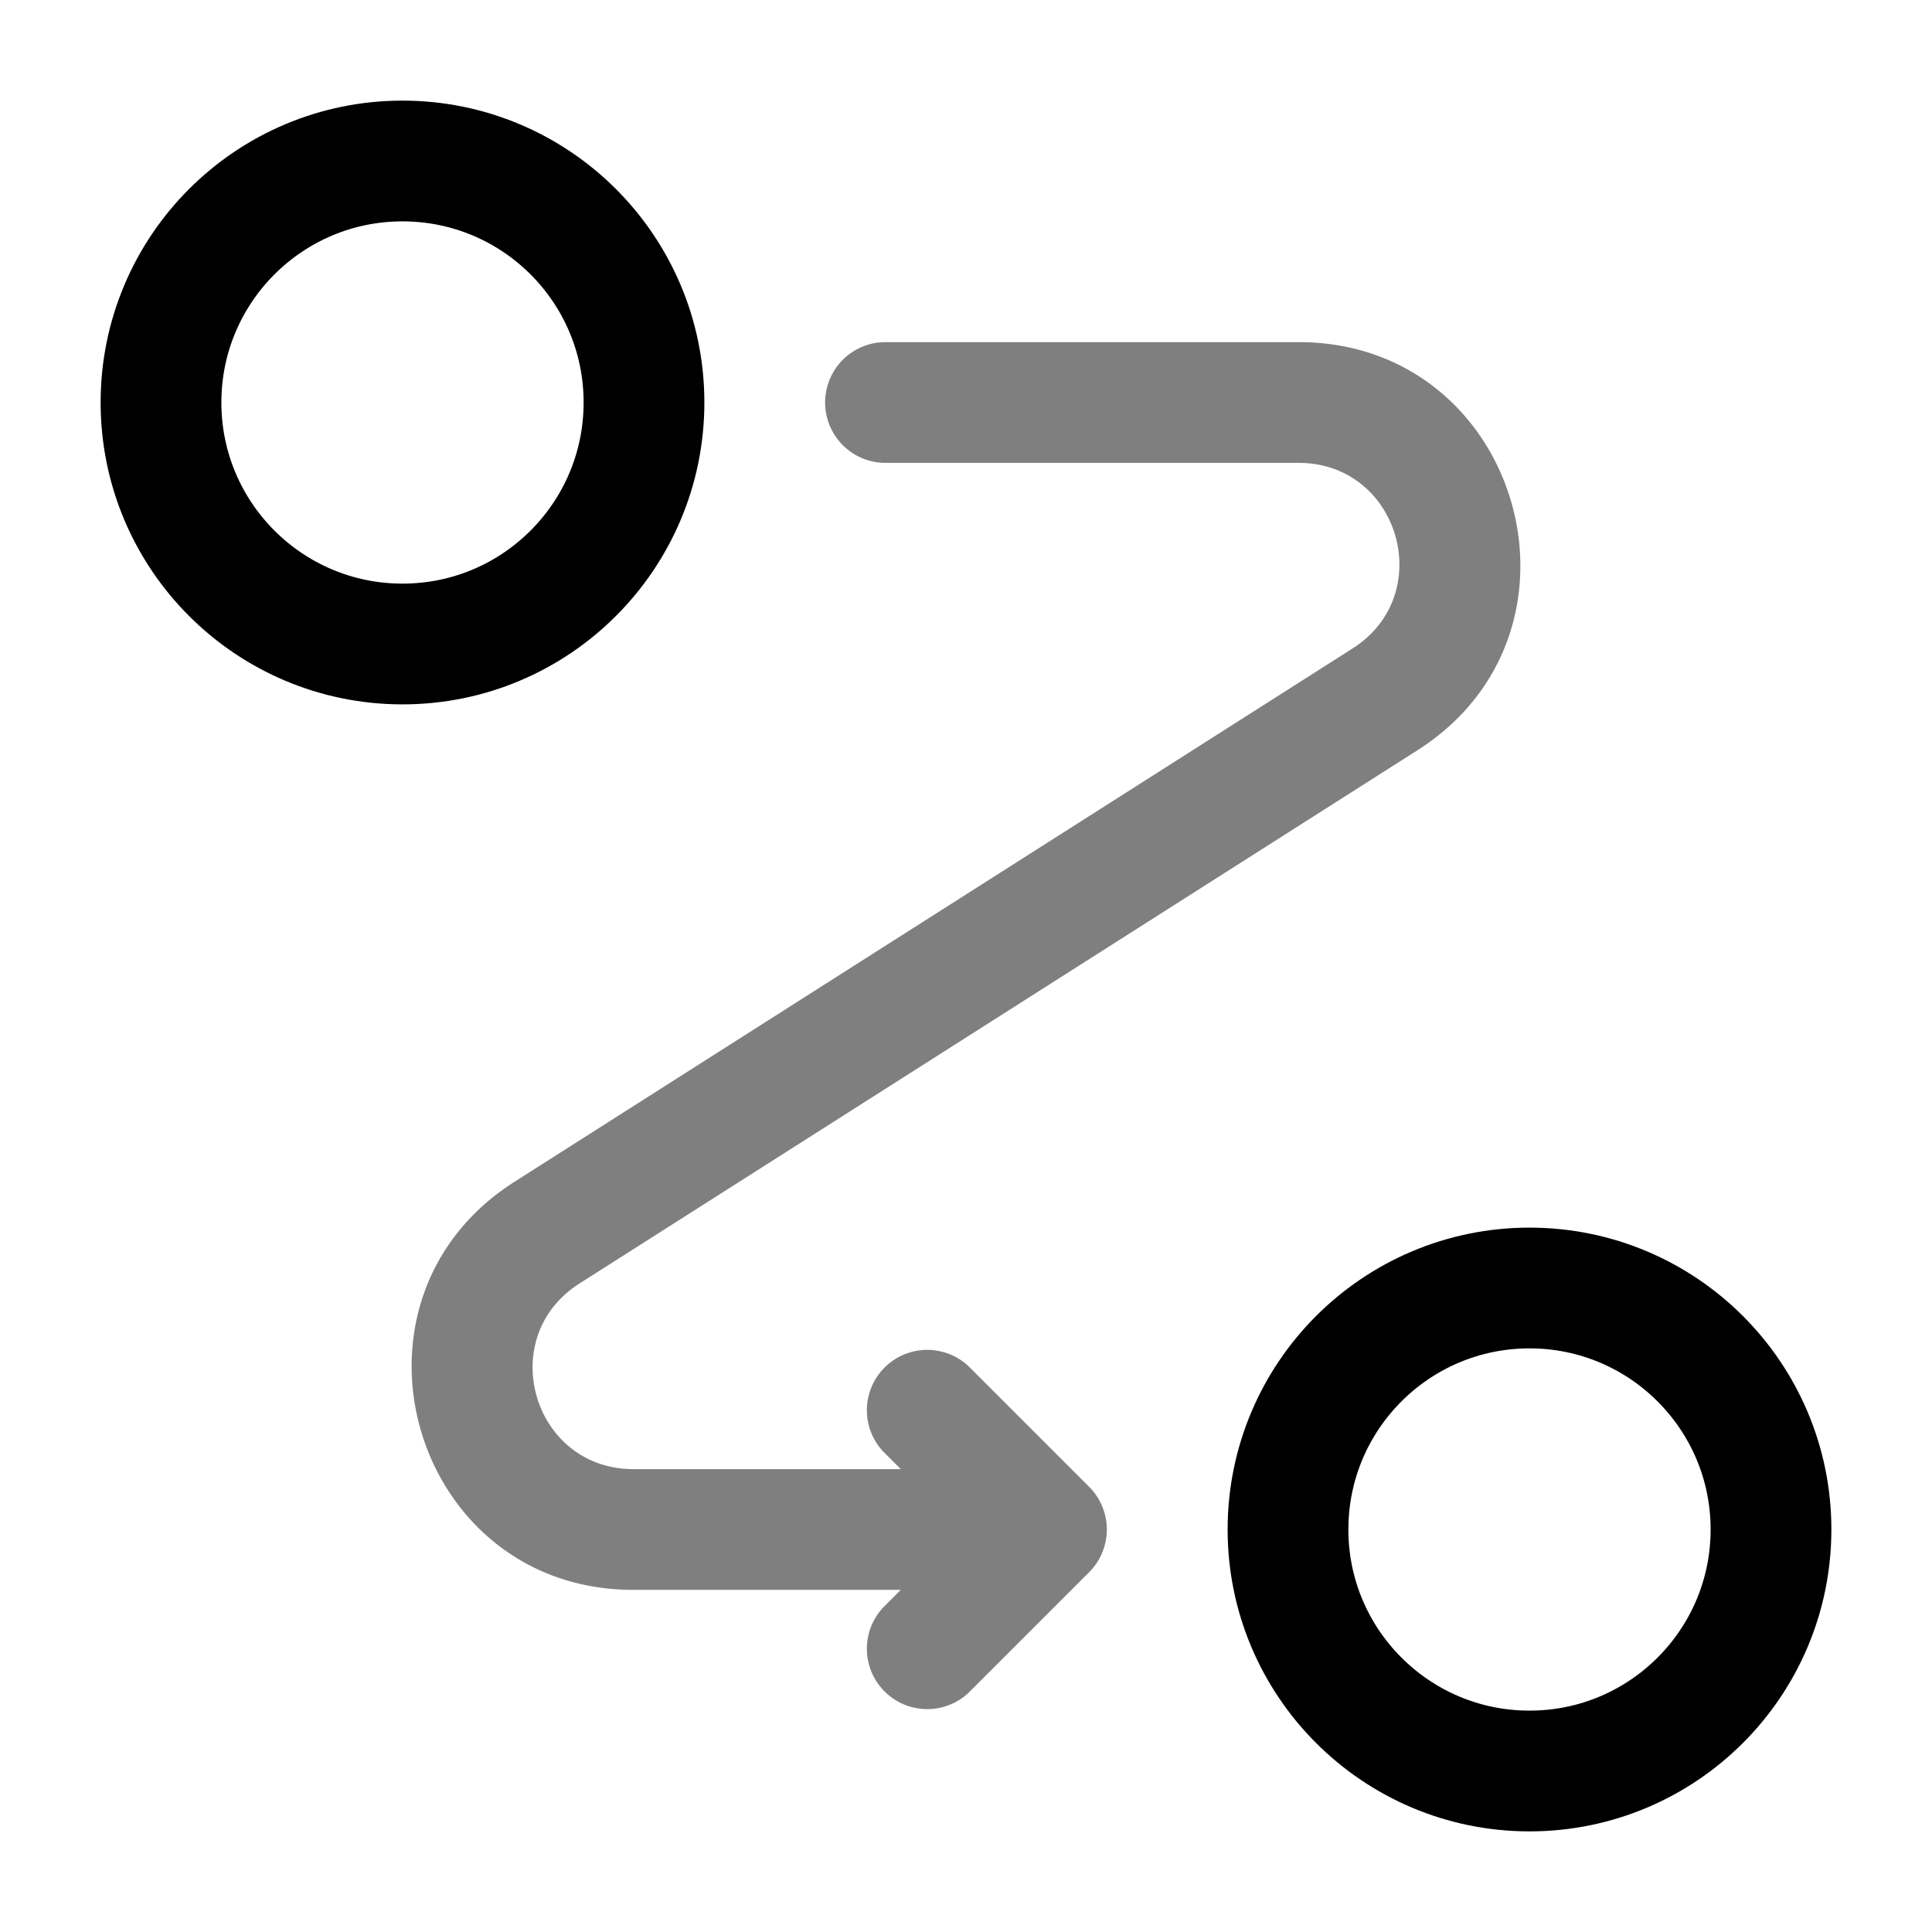 <svg xmlns="http://www.w3.org/2000/svg" width="1em" height="1em" viewBox="0 0 24 24"><g fill="none"><circle cx="5" cy="5" r="3" stroke="currentColor" stroke-width="1.5"/><circle cx="19" cy="19" r="3" stroke="currentColor" stroke-width="1.5"/><path fill="currentColor" d="M11 4.25a.75.75 0 0 0 0 1.5zM13 19l.53.53a.75.75 0 0 0 0-1.06zm4.206-10.313l.402.633zM6.794 15.313l.403.632zm5.236 1.657a.75.75 0 0 0-1.06 1.06zm-1.06 3a.75.75 0 0 0 1.06 1.06zm5.162-15.72H11v1.5h5.132zM13 18.25H7.868v1.5H13zm3.803-10.195L6.392 14.68l.805 1.265L17.608 9.32zM13.53 18.47l-1.5-1.5l-1.06 1.06l1.5 1.5zm-1.06 0l-1.5 1.5l1.06 1.06l1.5-1.5zm-4.602-.22c-1.25 0-1.726-1.633-.671-2.305l-.805-1.265c-2.321 1.477-1.275 5.07 1.476 5.07zm8.264-12.5c1.25 0 1.726 1.633.671 2.305l.805 1.265c2.321-1.477 1.275-5.07-1.476-5.07z" opacity=".5"/></g></svg>